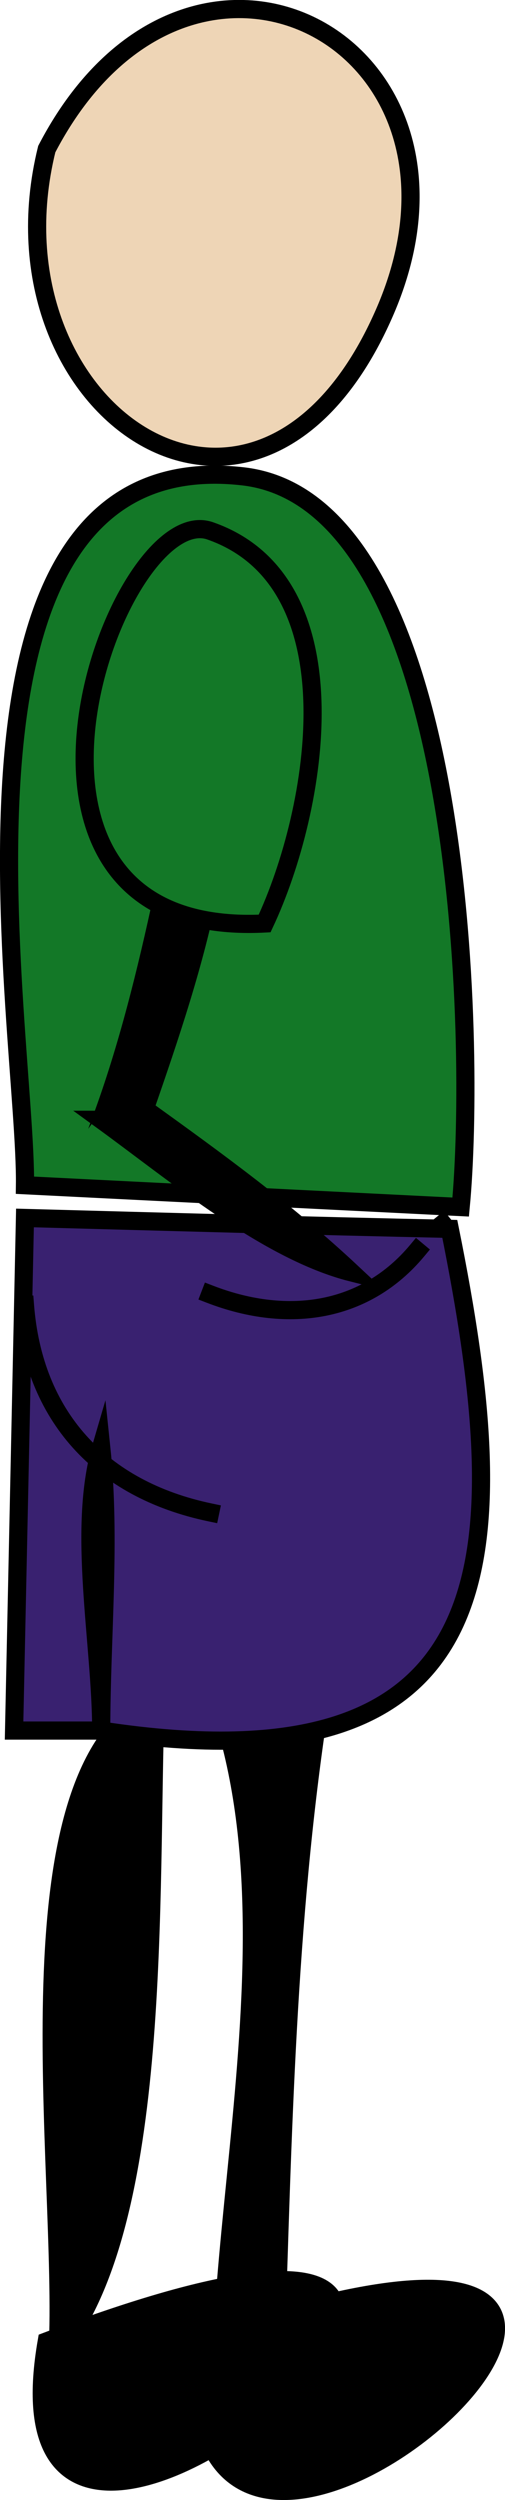 <svg xmlns="http://www.w3.org/2000/svg" xmlns:xlink="http://www.w3.org/1999/xlink" version="1.1" id="Layer_1" x="0px" y="0px" enable-background="new 0 0 822.05 841.89" xml:space="preserve" viewBox="390.42 337.51 34.77 171.92">
<path fill-rule="evenodd" clip-rule="evenodd" stroke="#000000" stroke-width="1.25" stroke-linecap="square" stroke-miterlimit="10" d="  M393.639,498.515C440.808,480.634,388.62,527.337,393.639,498.515L393.639,498.515z"/>
<path fill-rule="evenodd" clip-rule="evenodd" stroke="#000000" stroke-width="1.25" stroke-linecap="square" stroke-miterlimit="10" d="  M401.139,454.265c-0.489,13.424,0.56,36.087-6.75,45C395.034,486.792,390.535,459.25,401.139,454.265z"/>
<path fill-rule="evenodd" clip-rule="evenodd" stroke="#000000" stroke-width="1.25" stroke-linecap="square" stroke-miterlimit="10" d="  M404.139,498.515C451.352,482.178,401.592,528.339,404.139,498.515L404.139,498.515z"/>
<path fill-rule="evenodd" clip-rule="evenodd" stroke="#000000" stroke-width="1.25" stroke-linecap="square" stroke-miterlimit="10" d="  M412.391,455.015c-2.234,14.623-2.512,29.466-3,44.25c-1.25,0.25-2.501,0.5-3.752,0.75c0.639-18.533,7.515-42.6-7.5-57  C405.437,444.422,407.343,448.971,412.391,455.015z"/>
<path fill-rule="evenodd" clip-rule="evenodd" fill="#137827" stroke="#000000" stroke-width="1.25" stroke-linecap="square" stroke-miterlimit="10" d="  M421.389,421.265C418.616,423.527,421.063,421.53,421.389,421.265L421.389,421.265z"/>
<path fill-rule="evenodd" clip-rule="evenodd" fill="#137827" stroke="#000000" stroke-width="1.25" stroke-linecap="square" stroke-miterlimit="10" d="  M392.139,419.015c10,0.5,20,1,30,1.5c1.056-11.004,0.363-48.508-15-50.25C384.792,367.731,392.278,408.441,392.139,419.015z"/>
<path fill-rule="evenodd" clip-rule="evenodd" fill="#392170" stroke="#000000" stroke-width="1.25" stroke-linecap="square" stroke-miterlimit="10" d="  M421.389,422.015c-9.75-0.21-19.5-0.486-29.25-0.75c-0.25,11.75-0.5,23.5-0.75,35.25c2,0,4,0,6,0c0-6.429,0.669-13.115,0-19.5  c-1.671,5.697,0,13.5,0,19.5C425.405,460.8,425.976,444.755,421.389,422.015z"/>
<path fill="none" stroke="#000000" stroke-width="1.25" stroke-linecap="square" stroke-miterlimit="10" d="M392.139,427.265  c0.586,7.594,5.171,12.665,12.75,14.25"/>
<path fill="none" stroke="#000000" stroke-width="1.25" stroke-linecap="square" stroke-miterlimit="10" d="M404.889,426.515  c5.446,2.095,10.741,1.206,14.25-3"/>
<path fill-rule="evenodd" clip-rule="evenodd" stroke="#000000" stroke-width="1.25" stroke-linecap="square" stroke-miterlimit="10" d="  M400.389,413.765c3.49-10.056,6.875-20.35,4.5-30c-2.31,9.632-3.854,20.879-7.5,30.75c1,0,1,0,0,0  c5.115,3.709,11.421,9.026,17.252,10.5C410.156,420.817,405.365,417.341,400.389,413.765z"/>
<path fill-rule="evenodd" clip-rule="evenodd" fill="#137827" stroke="#000000" stroke-width="1.25" stroke-linecap="square" stroke-miterlimit="10" d="  M408.641,401.015c3.692-7.861,6.34-23.484-3.752-27C398.441,371.769,387.487,402.103,408.641,401.015z"/>
<path fill-rule="evenodd" clip-rule="evenodd" fill="#EED5B6" stroke="#000000" stroke-width="1.25" stroke-linecap="square" stroke-miterlimit="10" d="  M393.639,347.765c-4.45,18.056,14.62,31,23.25,11.25C425.029,340.386,403.429,328.95,393.639,347.765z"/>
</svg>